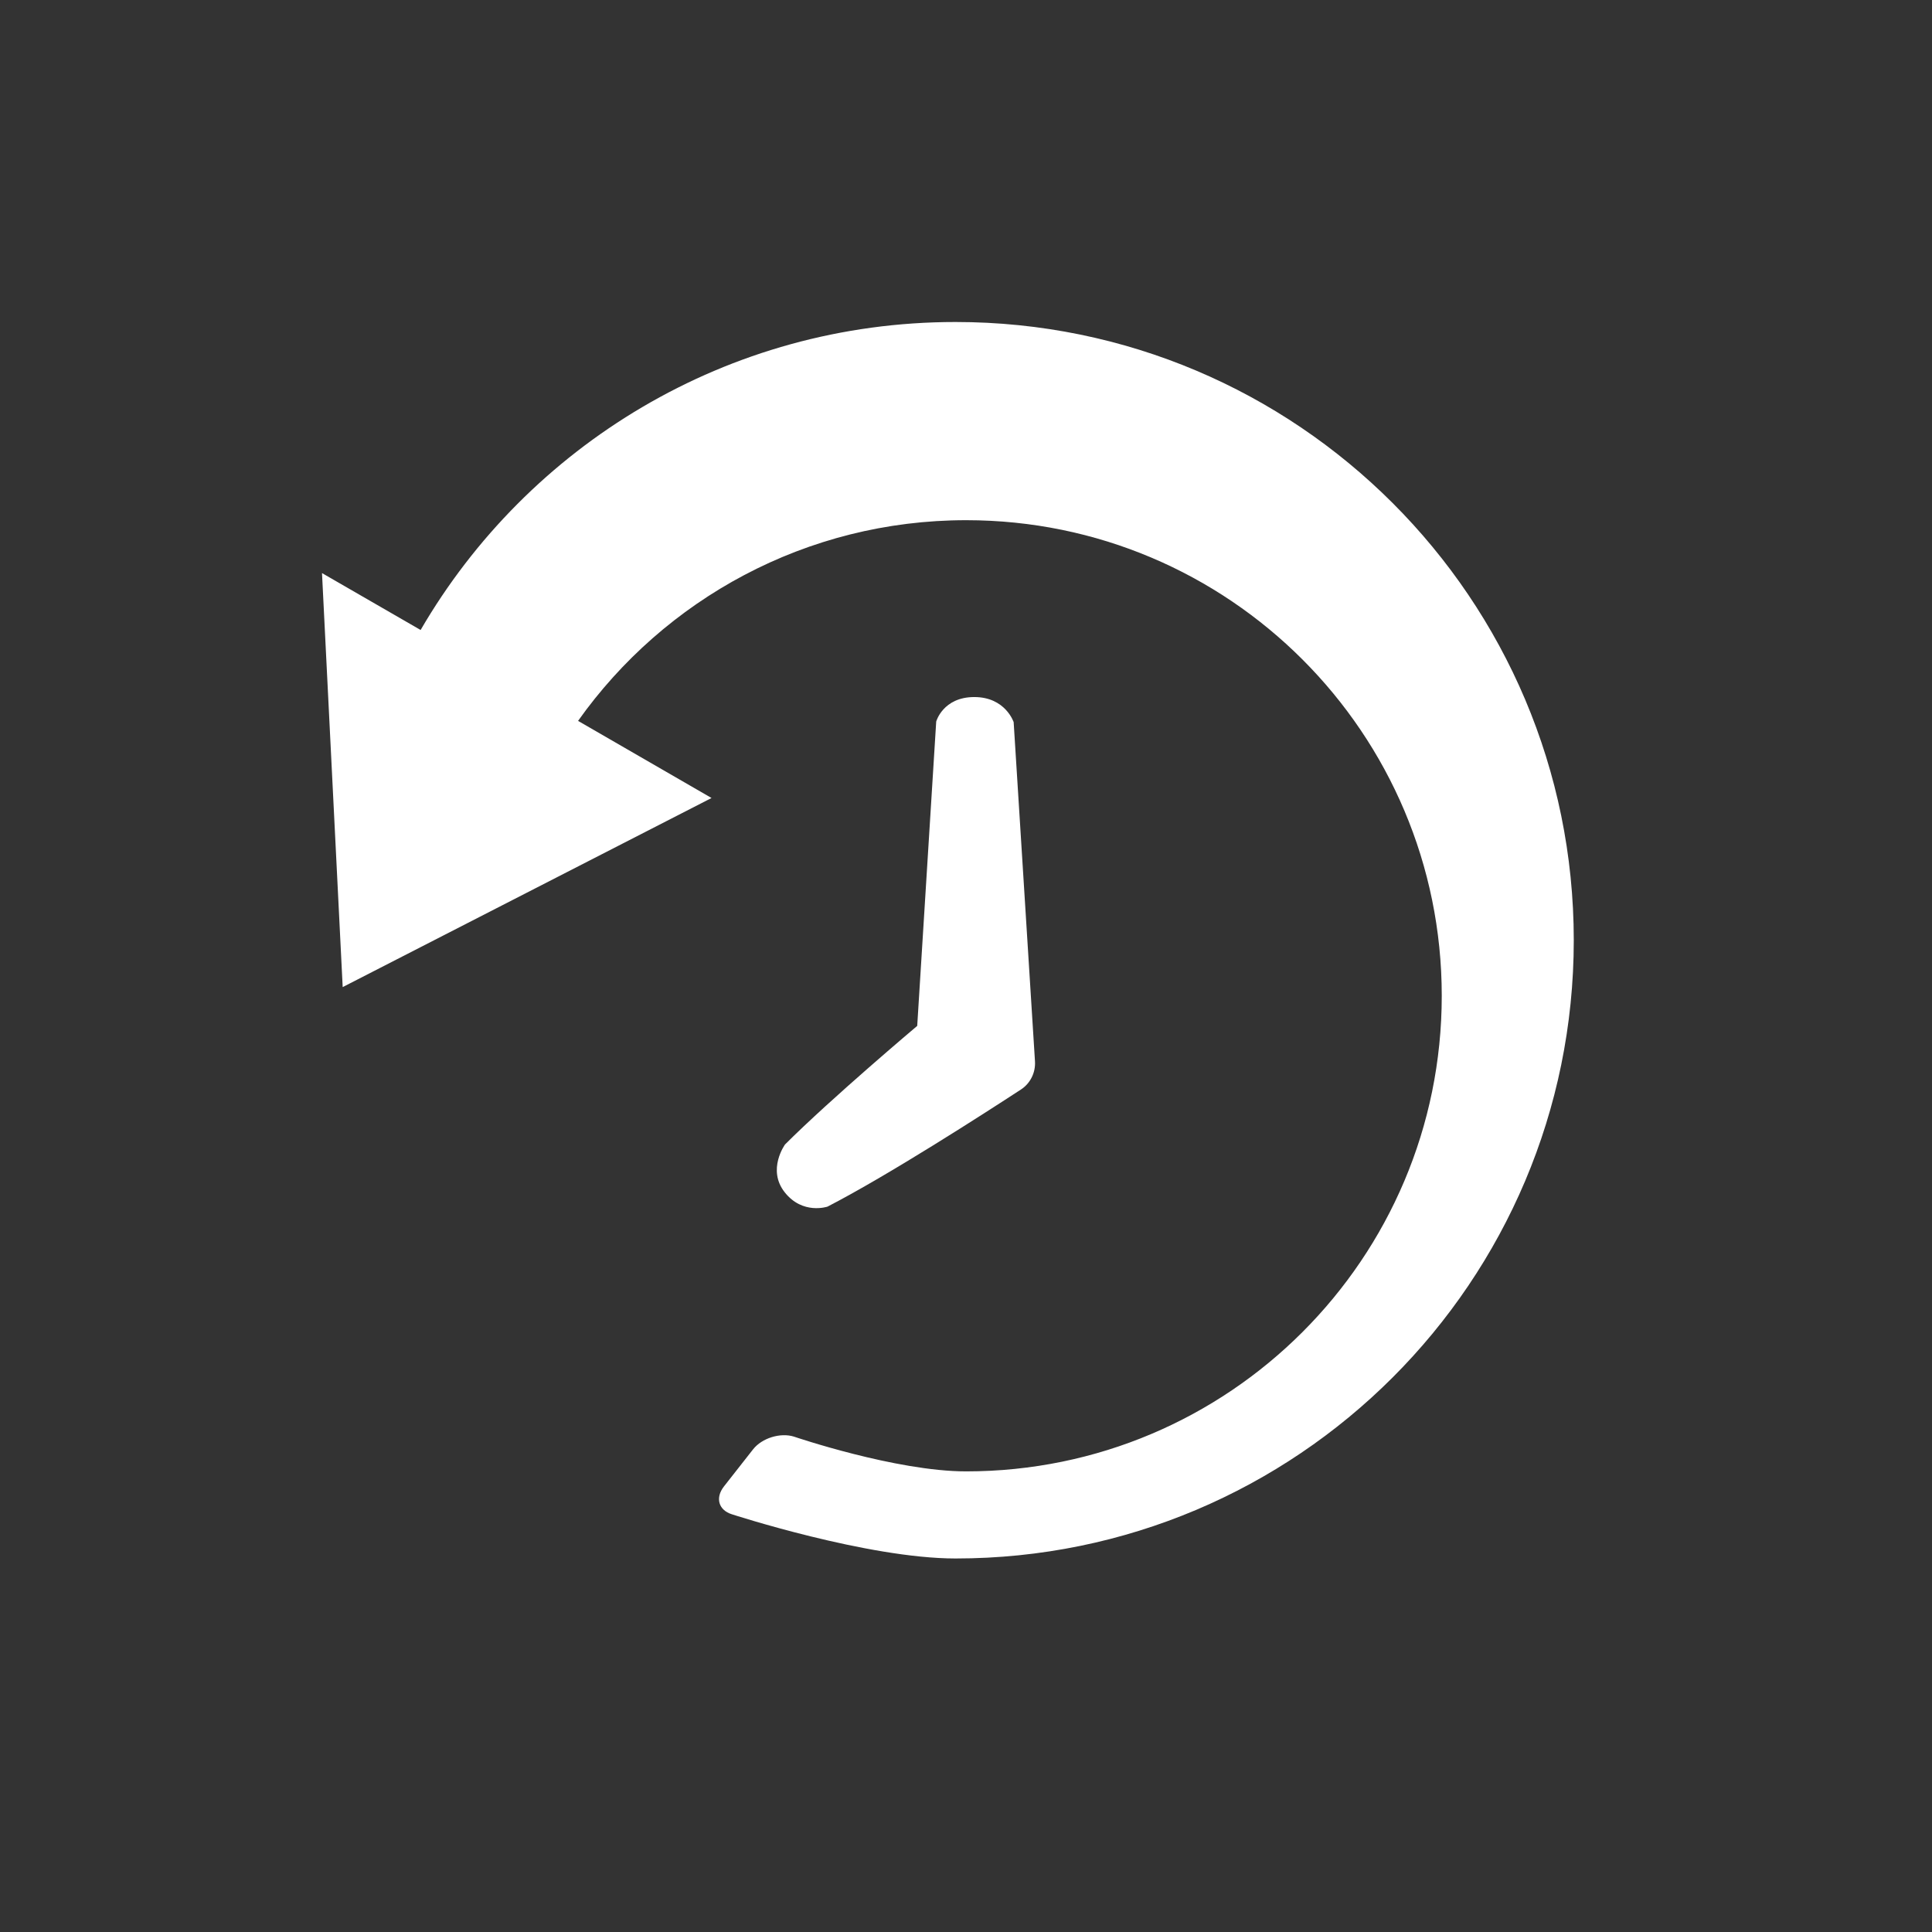 <?xml version="1.0" encoding="UTF-8"?>
<svg width="24px" height="24px" viewBox="0 0 24 24" version="1.1" xmlns="http://www.w3.org/2000/svg" xmlns:xlink="http://www.w3.org/1999/xlink">
    <rect x="0" y="0" width="24" height="24" fill="#333333" stroke="none"/>
    <!-- Generator: Sketch 50.2 (55047) - http://www.bohemiancoding.com/sketch -->
    <title>range--light</title>
    <desc>Created with Sketch.</desc>
    <defs>
        <path d="M11.87,4 C16.111,4 19.55,7.438 19.55,11.68 C19.55,15.922 16.111,19.36 11.87,19.36 C10.776,19.36 9.092,18.811 9.092,18.811 C8.927,18.76 8.881,18.608 8.994,18.464 L9.355,18.004 C9.466,17.863 9.695,17.794 9.862,17.846 C9.862,17.846 11.129,18.278 12.002,18.278 C15.265,18.278 17.91,15.633 17.91,12.37 C17.91,9.107 15.265,6.462 12.002,6.462 C10.012,6.462 8.251,7.447 7.181,8.955 L8.839,9.913 L4.257,12.262 L4,7.119 L5.225,7.826 C6.555,5.538 9.033,4 11.87,4 L11.87,4 L11.87,4 Z M11.63,8.963 L11.394,12.744 C11.394,12.744 10.321,13.648 9.752,14.217 C9.752,14.217 9.525,14.529 9.748,14.811 C9.971,15.094 10.28,14.989 10.28,14.989 C11.033,14.601 12.225,13.833 12.683,13.534 C12.799,13.458 12.865,13.325 12.857,13.186 L12.592,8.971 C12.592,8.971 12.491,8.659 12.103,8.659 C11.714,8.659 11.63,8.963 11.63,8.963 L11.63,8.963 L11.63,8.963 L11.63,8.963 Z" id="path-1"></path>
    </defs>
    <g id="range--light" stroke="none" stroke-width="1" fill="none" fill-rule="evenodd">
        <mask id="mask-2" fill="white">
            <use xlink:href="#path-1"></use>
        </mask>
        <use id="Mask" fill="#FFFFFF" xlink:href="#path-1"></use>
    </g>
</svg>
